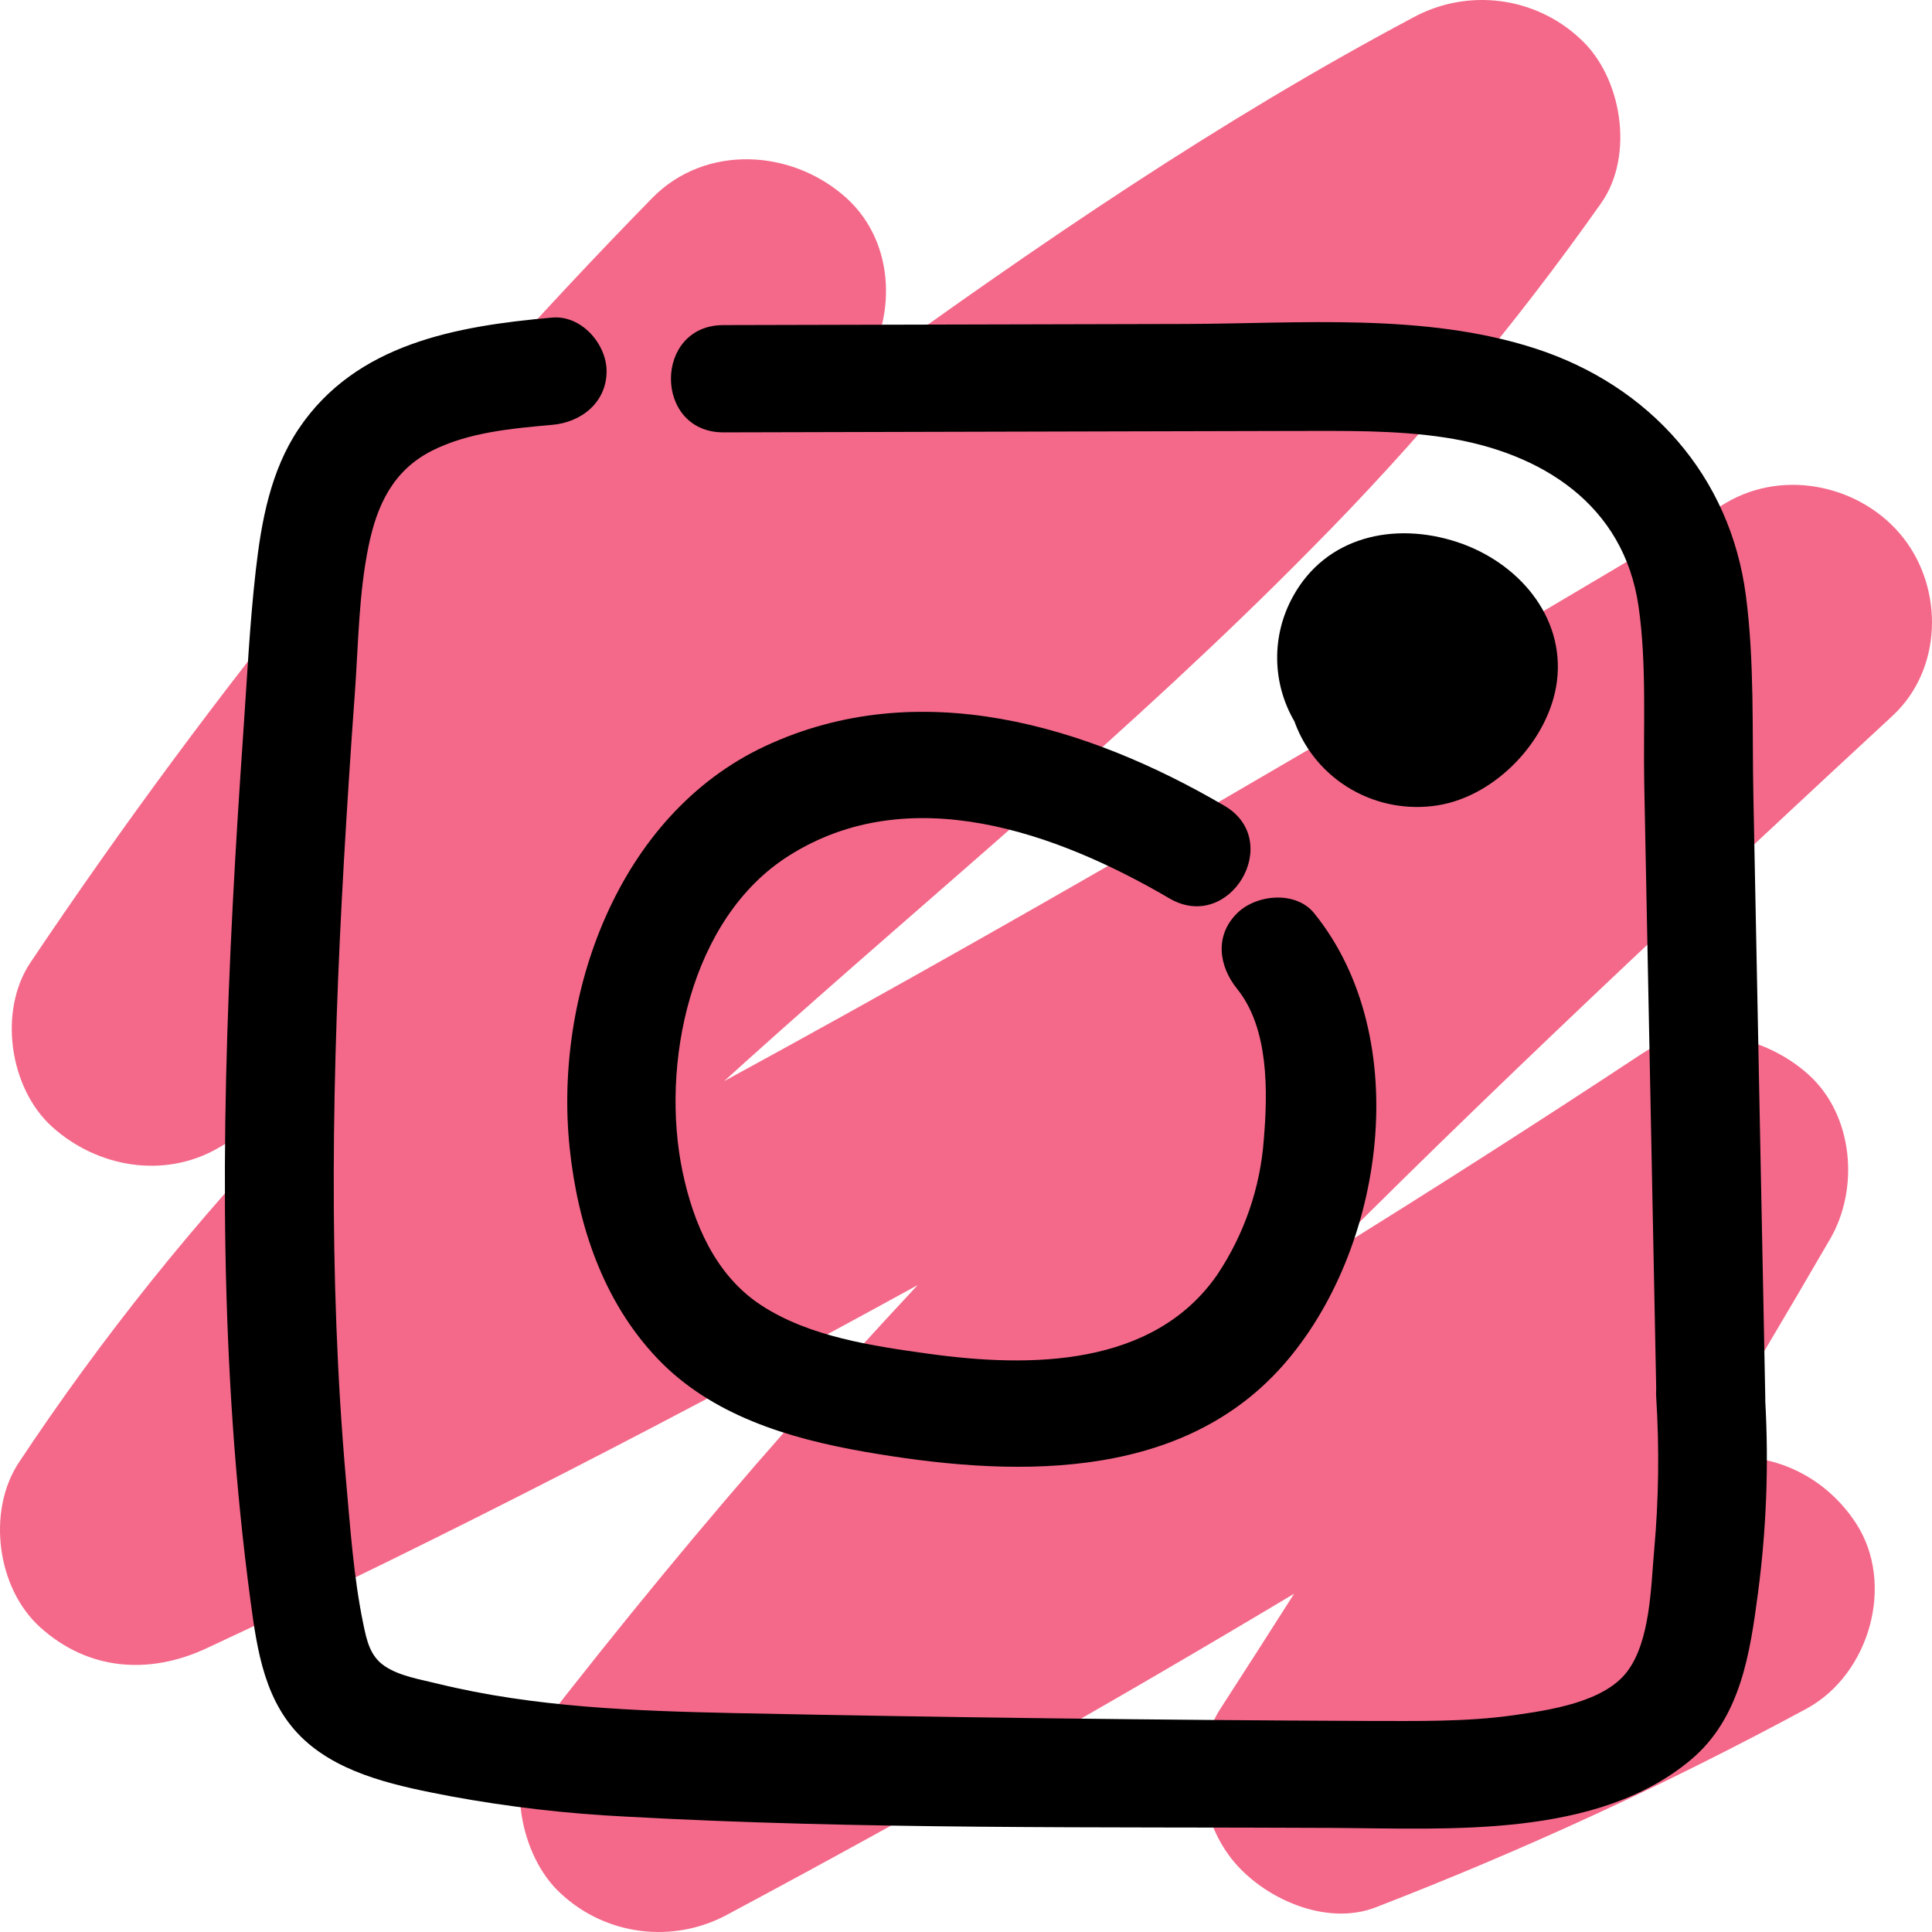 <svg width="64" height="64" viewBox="0 0 64 64" fill="none" xmlns="http://www.w3.org/2000/svg">
<path d="M54.033 31.801C56.907 29.089 59.795 26.392 62.695 23.71C64.347 22.174 64.391 19.526 63.05 17.817C61.709 16.107 59.139 15.495 57.17 16.661C46.194 23.181 35.211 29.704 23.99 35.813L24.709 35.162C30.968 29.532 37.515 24.194 43.425 18.192C46.954 14.64 50.173 10.801 53.049 6.716C54.143 5.151 53.739 2.545 52.338 1.277C51.612 0.598 50.687 0.164 49.695 0.038C48.703 -0.088 47.696 0.1 46.82 0.576C40.371 4.002 34.384 8.102 28.5 12.359C29.712 10.627 29.688 8.057 28.041 6.561C26.251 4.939 23.373 4.758 21.604 6.561C13.97 14.364 7.077 22.84 1.01 31.883C-0.058 33.471 0.302 36.037 1.721 37.322C3.212 38.673 5.442 39.067 7.238 38.024C8.494 37.294 9.735 36.542 10.962 35.768C10.627 36.11 10.293 36.455 9.962 36.804C6.497 40.405 3.368 44.306 0.615 48.462C-0.434 50.067 -0.106 52.605 1.326 53.901C2.912 55.337 4.93 55.492 6.842 54.602C14.842 50.873 22.672 46.814 30.399 42.57C28.951 44.123 27.523 45.694 26.116 47.285C23.254 50.529 20.515 53.871 17.864 57.284C16.697 58.781 17.226 61.502 18.575 62.723C19.3 63.402 20.226 63.836 21.218 63.962C22.209 64.088 23.216 63.9 24.092 63.425C30.437 60.033 36.696 56.489 42.869 52.794C42.065 54.059 41.255 55.324 40.438 56.587C39.457 58.1 39.725 60.206 40.794 61.571C41.811 62.869 43.907 63.832 45.58 63.18C50.473 61.288 55.239 59.09 59.848 56.6C61.935 55.465 62.79 52.461 61.481 50.458C60.315 48.673 58.217 47.875 56.239 48.443C57.722 45.989 59.185 43.522 60.626 41.042C61.595 39.374 61.402 36.948 59.915 35.603C58.485 34.307 56.121 33.769 54.399 34.9C50.936 37.186 47.441 39.421 43.914 41.605C47.228 38.285 50.615 35.027 54.033 31.801Z" fill="#F4698A"/>
<path d="M58.477 46.418C58.477 46.375 58.477 46.332 58.477 46.287C58.389 41.817 58.3 37.347 58.212 32.877L58.083 26.357C58.039 24.157 58.121 21.911 57.834 19.724C57.318 15.782 54.663 12.776 50.852 11.542C47.184 10.354 43.05 10.722 39.251 10.732L23.965 10.769C21.648 10.769 21.644 14.323 23.965 14.323L36.608 14.291L42.835 14.276C44.51 14.276 46.215 14.241 47.875 14.495C51.078 14.987 53.792 16.721 54.278 20.081C54.557 22.01 54.431 24.041 54.468 25.984L54.589 32.13C54.68 36.756 54.772 41.381 54.864 46.004C54.857 46.098 54.857 46.191 54.864 46.285C54.97 47.968 54.948 49.656 54.798 51.335C54.688 52.55 54.674 54.361 53.897 55.38C53.119 56.4 51.289 56.656 50.122 56.822C48.544 57.043 46.93 57.009 45.343 57.009C38.344 56.98 31.345 56.893 24.346 56.749C21.041 56.678 17.708 56.562 14.484 55.771C13.915 55.629 13.236 55.524 12.743 55.191C12.249 54.858 12.145 54.327 12.031 53.778C11.711 52.225 11.603 50.598 11.462 49.032C10.863 42.237 11.003 35.405 11.388 28.603C11.496 26.716 11.618 24.83 11.756 22.945C11.872 21.333 11.883 19.663 12.211 18.082C12.488 16.732 13.021 15.583 14.309 14.931C15.517 14.319 16.965 14.192 18.292 14.074C19.263 13.99 20.094 13.326 20.094 12.297C20.094 11.403 19.267 10.436 18.292 10.52C15.113 10.801 11.79 11.384 9.896 14.203C8.959 15.597 8.655 17.284 8.471 18.913C8.27 20.676 8.185 22.466 8.062 24.23C7.532 31.878 7.182 39.567 7.713 47.222C7.847 49.163 8.041 51.096 8.297 53.02C8.521 54.692 8.771 56.439 10.093 57.649C11.369 58.816 13.268 59.185 14.922 59.503C16.845 59.857 18.79 60.083 20.745 60.178C28.544 60.61 36.406 60.513 44.214 60.552C48.03 60.574 52.91 60.902 56.021 58.287C57.665 56.903 57.973 54.756 58.236 52.766C58.515 50.661 58.595 48.536 58.477 46.418Z" fill="black"/>
<path d="M48.273 17.957C46.187 17.27 43.922 17.77 42.83 19.762C42.478 20.399 42.298 21.115 42.308 21.841C42.317 22.567 42.516 23.278 42.885 23.906C42.89 23.92 42.895 23.933 42.898 23.948C43.242 24.873 43.902 25.652 44.765 26.15C45.628 26.648 46.639 26.835 47.626 26.678C49.565 26.37 51.329 24.494 51.575 22.573C51.85 20.407 50.268 18.613 48.273 17.957Z" fill="black"/>
<path d="M43.531 30.249C42.924 29.5 41.618 29.624 40.984 30.249C40.225 30.997 40.375 32.009 40.984 32.761C42.039 34.07 41.997 36.174 41.866 37.739C41.75 39.341 41.218 40.887 40.322 42.228C38.2 45.288 34.13 45.31 30.776 44.847C28.904 44.587 26.816 44.285 25.213 43.236C23.696 42.243 22.97 40.52 22.613 38.826C21.871 35.297 22.846 30.426 26.125 28.352C30.131 25.808 35.025 27.587 38.74 29.761C40.739 30.93 42.555 27.858 40.559 26.691C35.986 24.017 30.427 22.345 25.348 24.716C20.453 27.002 18.34 32.992 18.871 38.029C19.138 40.569 19.967 43.09 21.765 44.989C23.563 46.887 26.127 47.65 28.622 48.088C33.363 48.916 39.021 49.161 42.494 45.237C45.881 41.409 46.873 34.373 43.531 30.249Z" fill="black"/>
</svg>
